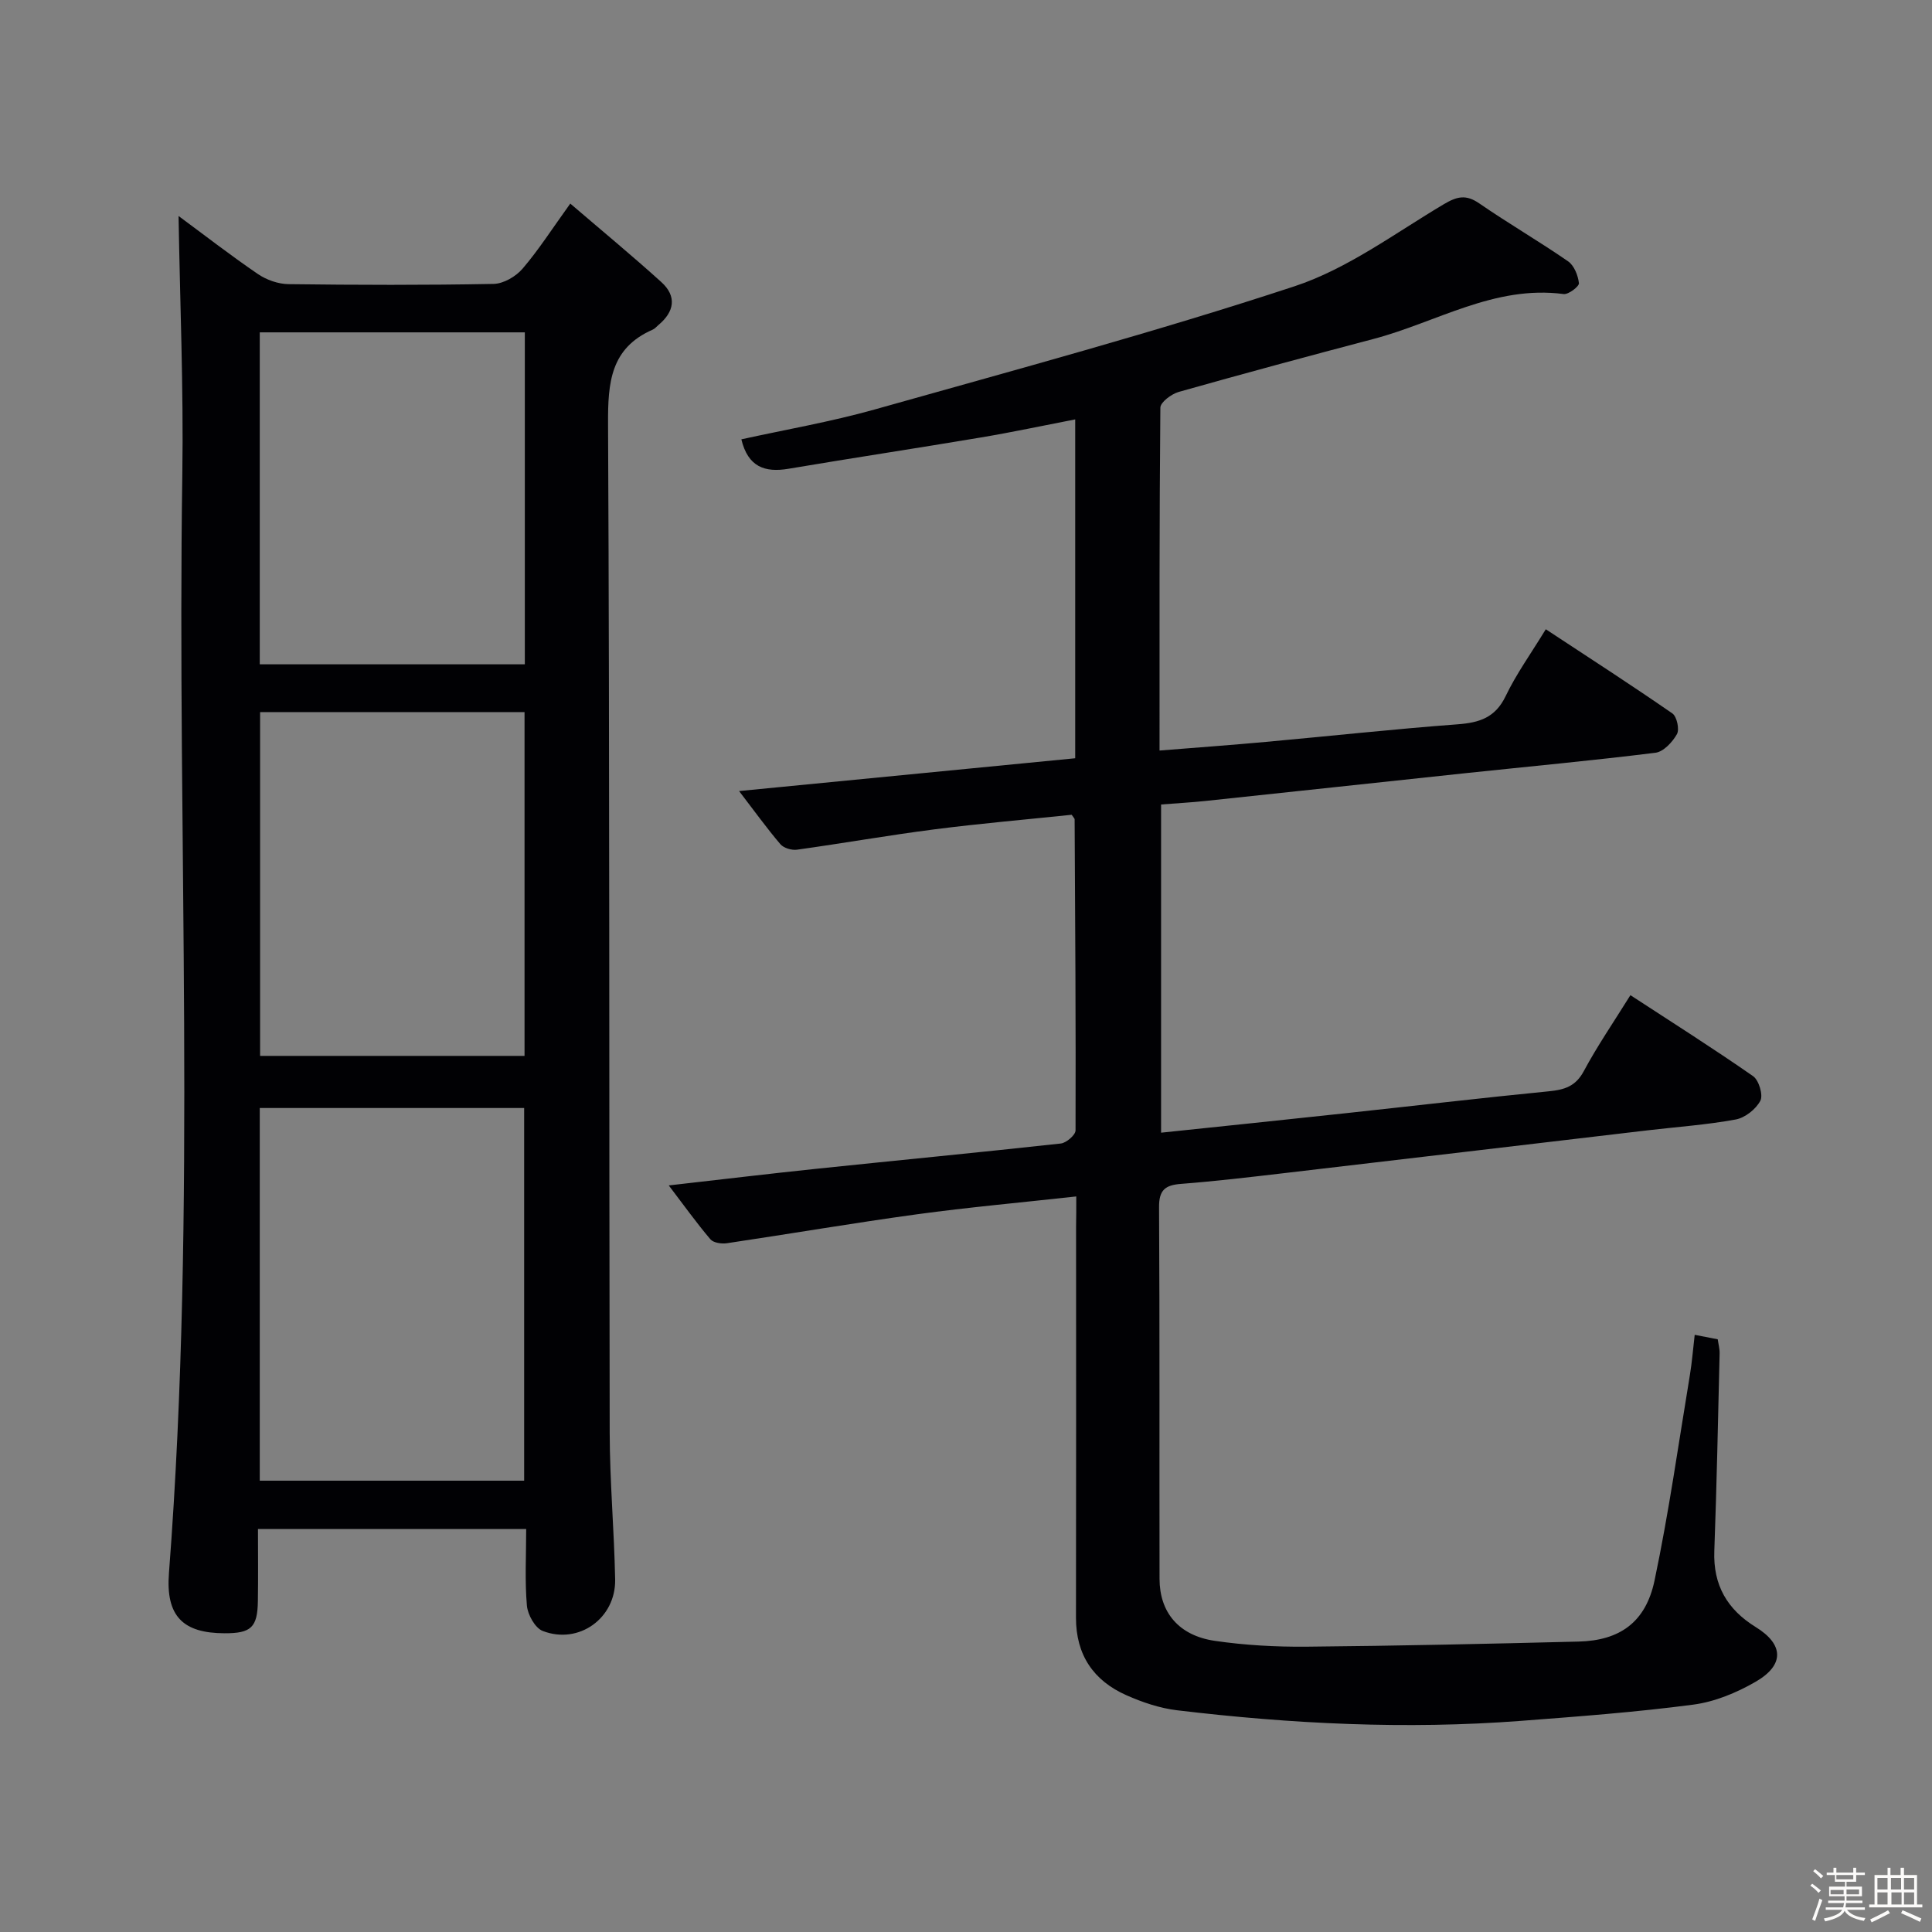 <svg enable-background="new 0 0 400 400" viewBox="0 0 400 400" xmlns="http://www.w3.org/2000/svg"><rect x="0" y="0" width="400" height="400" fill="#808080" stroke="none"/><path d="m374.8 390.4.4-.4c.7.5 1.3 1 1.8 1.4l-.5.5c-.5-.6-1.1-1.1-1.7-1.5zm1 7.3-.6-.3c.5-1.4 1.1-2.8 1.5-4.3.2.1.4.2.6.3-.5 1.3-1 2.8-1.5 4.3zm-.4-10.3.4-.4c.4.3 1 .8 1.7 1.4l-.5.5c-.4-.5-1-1-1.6-1.5zm2.5.3h1.7v-1h.6v1h3.5v-1h.6v1h1.8v.5h-1.8v1.4h-2v1h3.2v2h-3.2v.9h3.3v.5h-3.4c0 .3-.1.6-.1.9h4v.5h-3.7c.7.9 1.9 1.5 3.8 1.7-.1.2-.2.4-.3.6-2.1-.4-3.5-1.1-4-2.1-.4 1-1.8 1.7-4 2.2-.1-.2-.2-.4-.3-.6 2.1-.4 3.4-1 3.8-1.8h-3.4v-.5h3.6c.1-.3.1-.6.2-.9h-3.3v-.5h3.4c0-.3 0-.6 0-.9h-3.2v-2h3.3v-1h-2.1v-1.4h-1.7v-.5zm1.1 3.5v1h2.7c0-.3 0-.4 0-.4 0-.1 0-.2 0-.2 0-.1 0-.2 0-.3h-2.7zm1.2-3v.9h3.5v-.9zm4.7 3h-2.6v.6.4h2.6z" fill="#fcfbfa"/><path d="m393.6 386.7h.6v1.5h2.7v6.1h1.1v.6h-11v-.6h1.1v-6.1h2.7v-1.5h.6v1.5h2.1v-1.5zm-2.7 8.8.4.6c-1.2.6-2.5 1.3-3.8 1.9-.1-.2-.2-.4-.3-.6 1.2-.6 2.5-1.2 3.7-1.9zm-2.2-6.7v2.4h2.1v-2.4zm0 3v2.5h2.1v-2.5zm2.8-3v2.4h2.1v-2.4zm.1 3v2.5h2.1v-2.5h-2.2zm5.9 6.1c-1.4-.7-2.7-1.3-3.9-1.8l.3-.6c1.5.6 2.7 1.2 3.9 1.7zm-1.2-9.1h-2.1v2.4h2.1zm-2.1 3v2.5h2.1v-2.5z" fill="#fcfbfa"/><g fill="#010104"><path d="m222.83 247.71c-11.57 1.28-22.32 2.24-33.01 3.7-13.14 1.8-26.22 4.04-39.34 5.99-1.1.16-2.78-.09-3.4-.82-2.88-3.39-5.47-7.02-8.62-11.15 10.69-1.21 20.64-2.41 30.61-3.45 16.85-1.76 33.73-3.38 50.57-5.23 1.14-.13 3.04-1.77 3.04-2.71.07-21.47-.07-42.95-.19-64.42 0-.14-.17-.28-.61-.93-9.26.97-18.83 1.79-28.35 3.01-9.53 1.22-19.01 2.9-28.53 4.22-1.1.15-2.75-.34-3.43-1.14-2.78-3.26-5.29-6.75-8.55-11 23.75-2.32 46.59-4.55 69.59-6.79 0-23.54 0-46.49 0-70.16-6.68 1.29-13.07 2.66-19.51 3.74-13.26 2.23-26.56 4.24-39.83 6.48-4.95.84-8.41-.4-9.78-6.09 9.21-2.03 18.53-3.63 27.59-6.18 29.06-8.19 58.25-16.06 86.91-25.5 10.99-3.62 20.79-10.97 30.92-16.99 2.78-1.65 4.62-2.07 7.37-.17 6.02 4.15 12.36 7.83 18.37 11.98 1.26.87 2.07 2.93 2.25 4.53.07.66-2.16 2.38-3.17 2.25-14.32-1.89-26.32 5.86-39.34 9.29-13.47 3.55-26.93 7.18-40.34 10.97-1.51.43-3.8 2.13-3.81 3.27-.22 23.46-.17 46.93-.17 70.98 7.6-.61 14.82-1.13 22.02-1.79 13.24-1.2 26.45-2.65 39.7-3.64 4.52-.34 7.8-1.38 9.94-5.84 2.21-4.61 5.25-8.82 8.31-13.84 8.93 5.88 17.67 11.52 26.21 17.43.93.65 1.5 3.3.94 4.29-.93 1.65-2.79 3.65-4.46 3.85-13.02 1.62-26.09 2.83-39.14 4.21-18.01 1.91-36.01 3.87-54.01 5.77-2.95.31-5.92.47-9.19.73v67.95c12.88-1.35 25.55-2.66 38.21-4.03 14.03-1.51 28.05-3.16 42.09-4.54 3.21-.32 5.52-1.01 7.21-4.16 2.82-5.26 6.22-10.21 9.66-15.74 8.6 5.61 17.13 11.01 25.4 16.77 1.2.84 2.12 3.92 1.5 5.09-.92 1.75-3.17 3.53-5.11 3.88-6.03 1.11-12.18 1.53-18.28 2.25-25.08 2.95-50.15 5.93-75.24 8.86-7.09.83-14.19 1.67-21.31 2.22-3.26.25-4.57 1.25-4.55 4.79.15 25.66.05 51.32.1 76.98.01 6.96 3.99 11.75 11.45 12.84 6.23.91 12.59 1.26 18.89 1.21 18.81-.17 37.62-.59 56.42-1.06 8.5-.21 13.89-3.97 15.72-12.62 2.97-14.09 4.97-28.39 7.33-42.6.43-2.6.63-5.23.99-8.29 1.77.34 3.17.62 4.77.93.14 1.01.41 1.96.39 2.91-.33 13.64-.6 27.29-1.1 40.93-.26 7.07 2.68 12.1 8.58 15.74 5.81 3.58 5.99 7.84-.01 11.31-3.94 2.28-8.49 4.17-12.96 4.75-11.84 1.56-23.78 2.45-35.69 3.36-23.79 1.81-47.52.63-71.18-2.2-3.56-.43-7.14-1.64-10.44-3.1-6.84-3.03-10.47-8.36-10.46-16.06.05-26.99.02-53.99.02-80.98.04-1.82.04-3.62.04-6.24z"/><path d="m36.97 44.72c5.19 3.83 10.69 8.1 16.43 12.02 1.78 1.21 4.19 2.06 6.32 2.09 14.16.18 28.32.22 42.47-.05 2.05-.04 4.6-1.52 5.99-3.14 3.34-3.9 6.13-8.27 9.89-13.49 6.41 5.5 12.75 10.73 18.84 16.24 3.27 2.96 2.72 6.15-.6 8.91-.38.32-.72.75-1.16.94-8.76 3.83-9.3 10.96-9.26 19.49.34 69.62.2 139.25.34 208.87.02 10.14.93 20.27 1.13 30.41.15 8.03-7.53 13.55-15 10.66-1.58-.61-3.1-3.36-3.27-5.24-.45-5.12-.15-10.3-.15-15.86-18.46 0-36.66 0-55.53 0 0 5.03.06 9.98-.02 14.93-.08 5.44-1.41 6.67-6.9 6.65-8.56-.02-12.21-3.49-11.51-12.47 5.83-75.82 1.63-151.77 2.77-227.64.26-17.73-.49-35.48-.78-53.32zm71.55 261.84c0-26.17 0-51.71 0-77.16-18.48 0-36.55 0-54.74 0v77.16zm-54.67-159.13v71.18h54.75c0-23.87 0-47.41 0-71.18-18.39 0-36.45 0-54.75 0zm54.81-9.89c0-23.02 0-45.75 0-68.73-18.38 0-36.58 0-54.88 0v68.73z"/></g></svg>